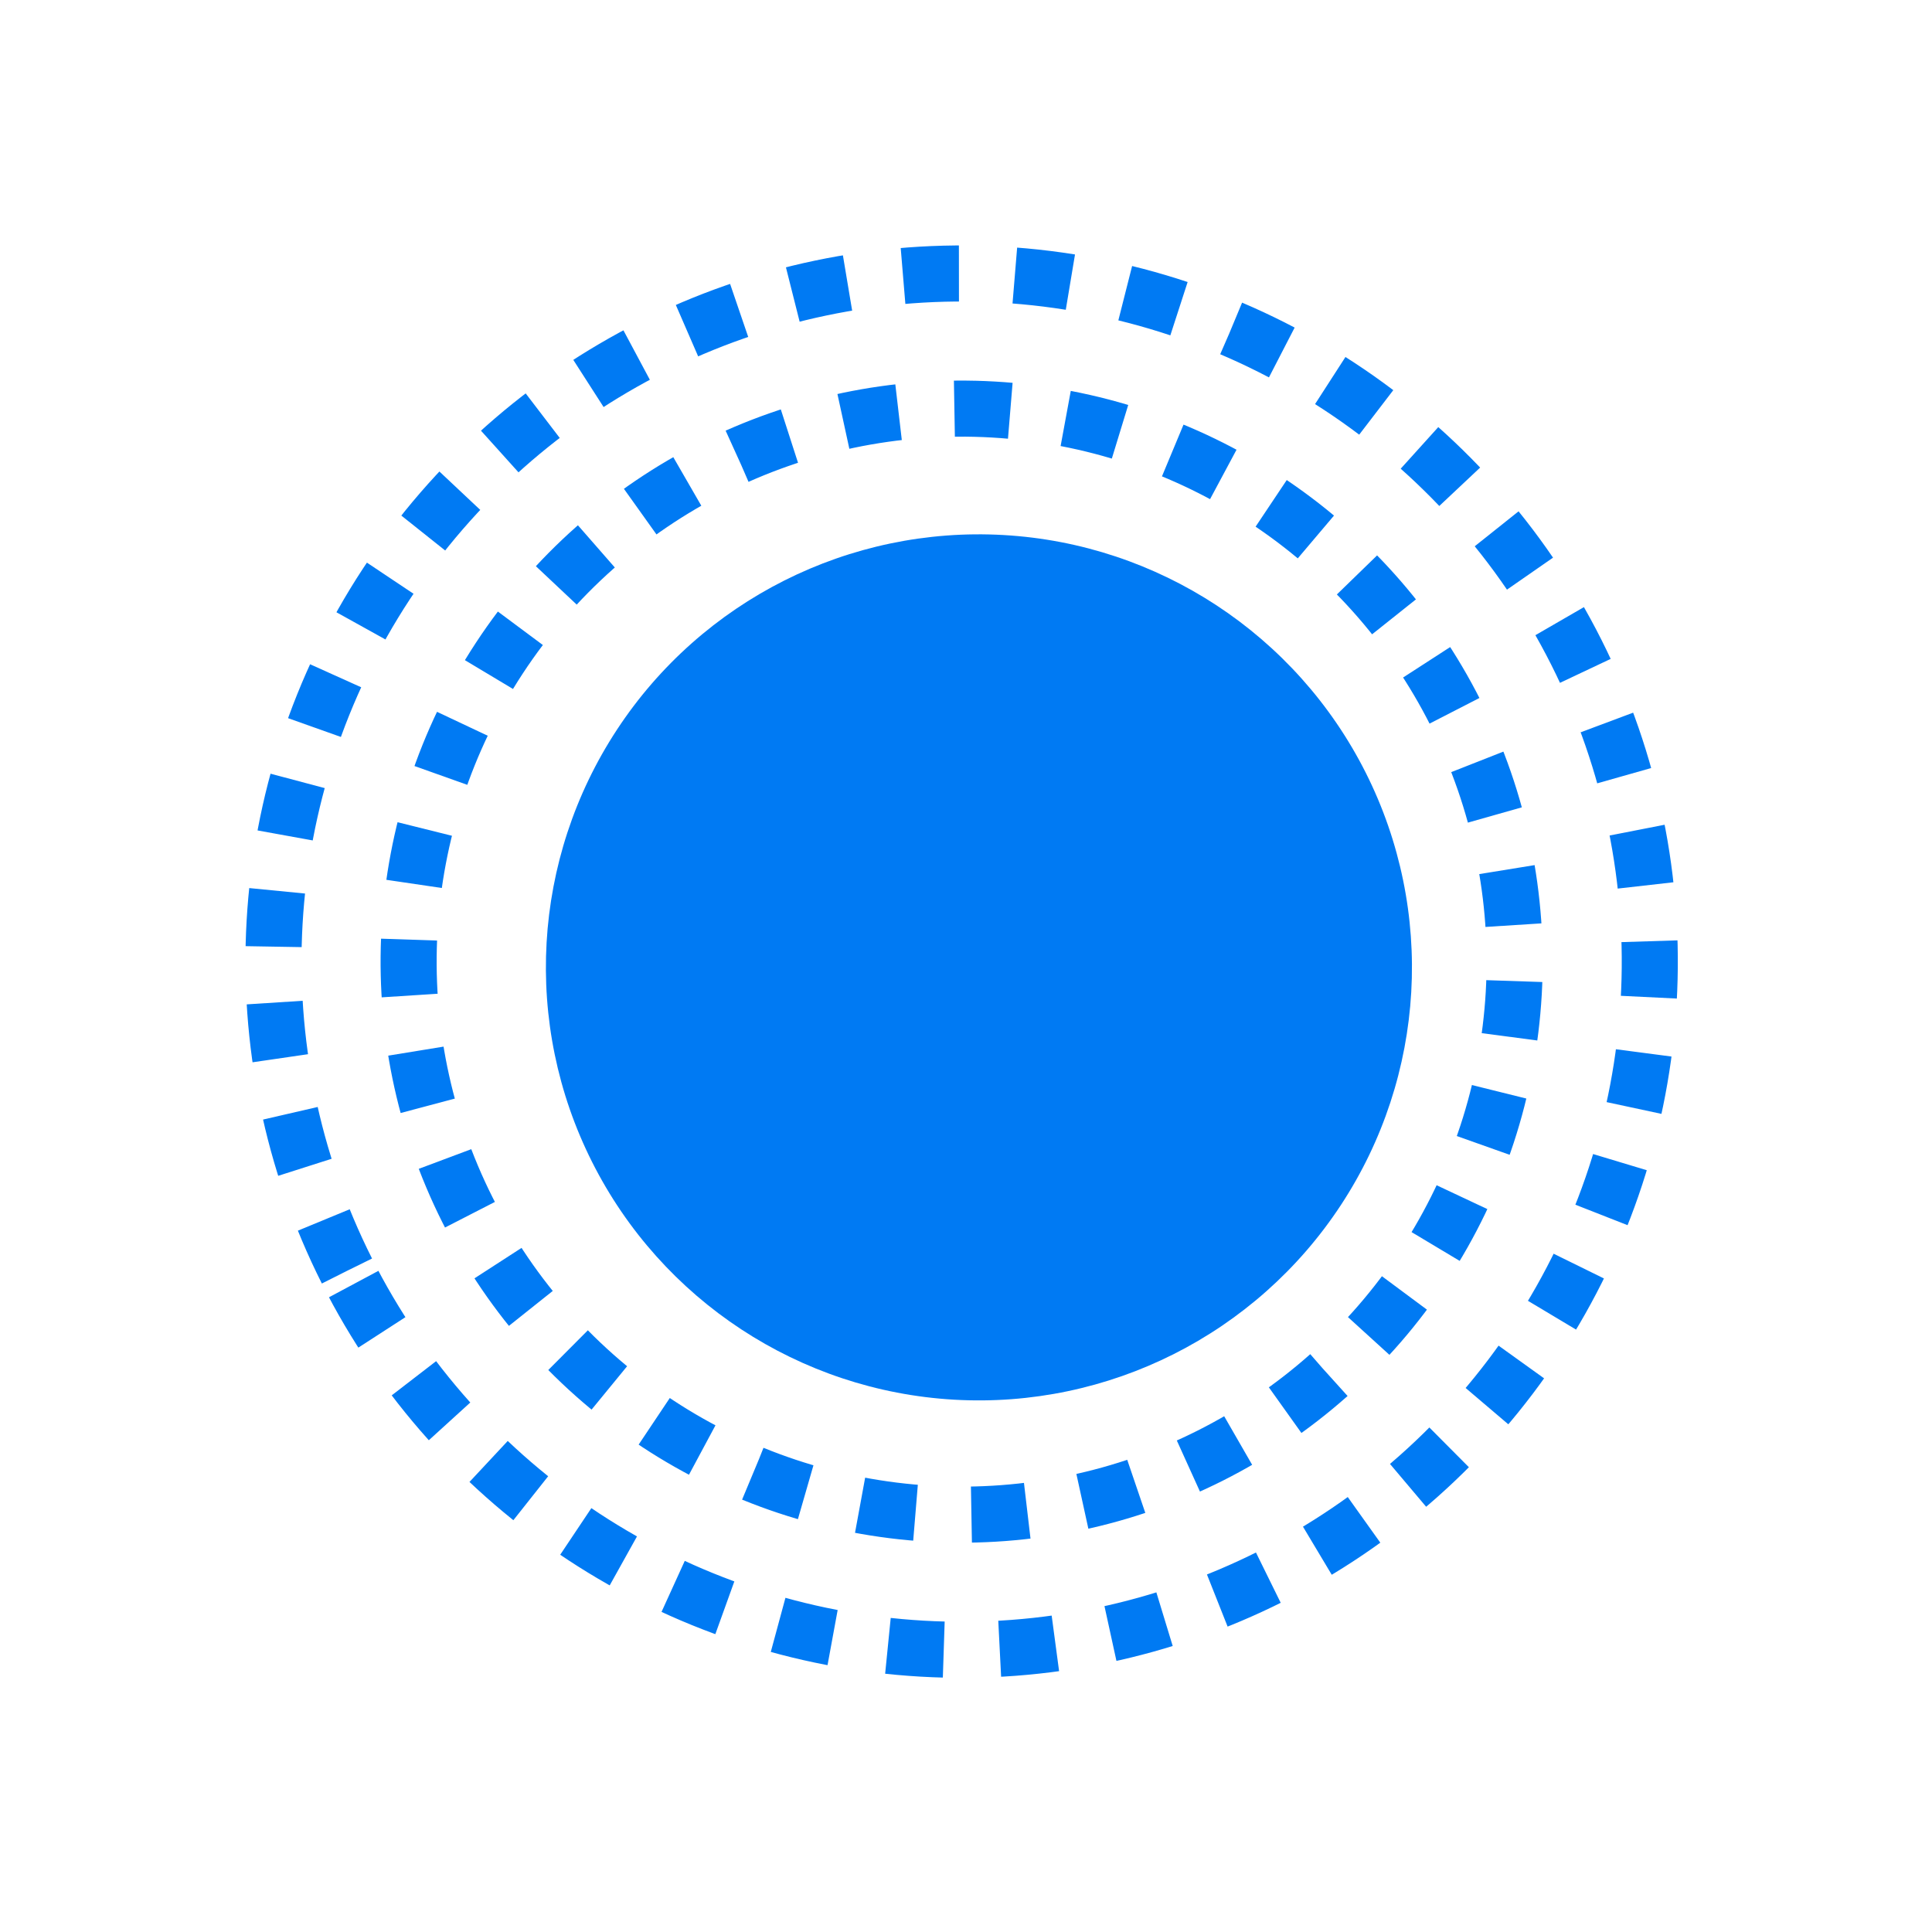 <svg width="58" height="58" viewBox="0 0 58 58" fill="none" xmlns="http://www.w3.org/2000/svg">
<g id="Group 158">
<circle id="Ellipse 38" cx="29.388" cy="29.041" r="13" transform="rotate(153.293 29.388 29.041)" fill="#007AF3"/>
<circle id="Ellipse 39" cx="28.869" cy="28.869" r="16.602" transform="rotate(153.293 28.869 28.869)" stroke="#007AF3" stroke-width="1.683" stroke-dasharray="1.68 1.68"/>
<circle id="Ellipse 40" cx="28.869" cy="28.869" r="20.659" transform="rotate(153.293 28.869 28.869)" stroke="#007AF3" stroke-width="1.683" stroke-dasharray="1.68 1.68"/>
</g>
</svg>
